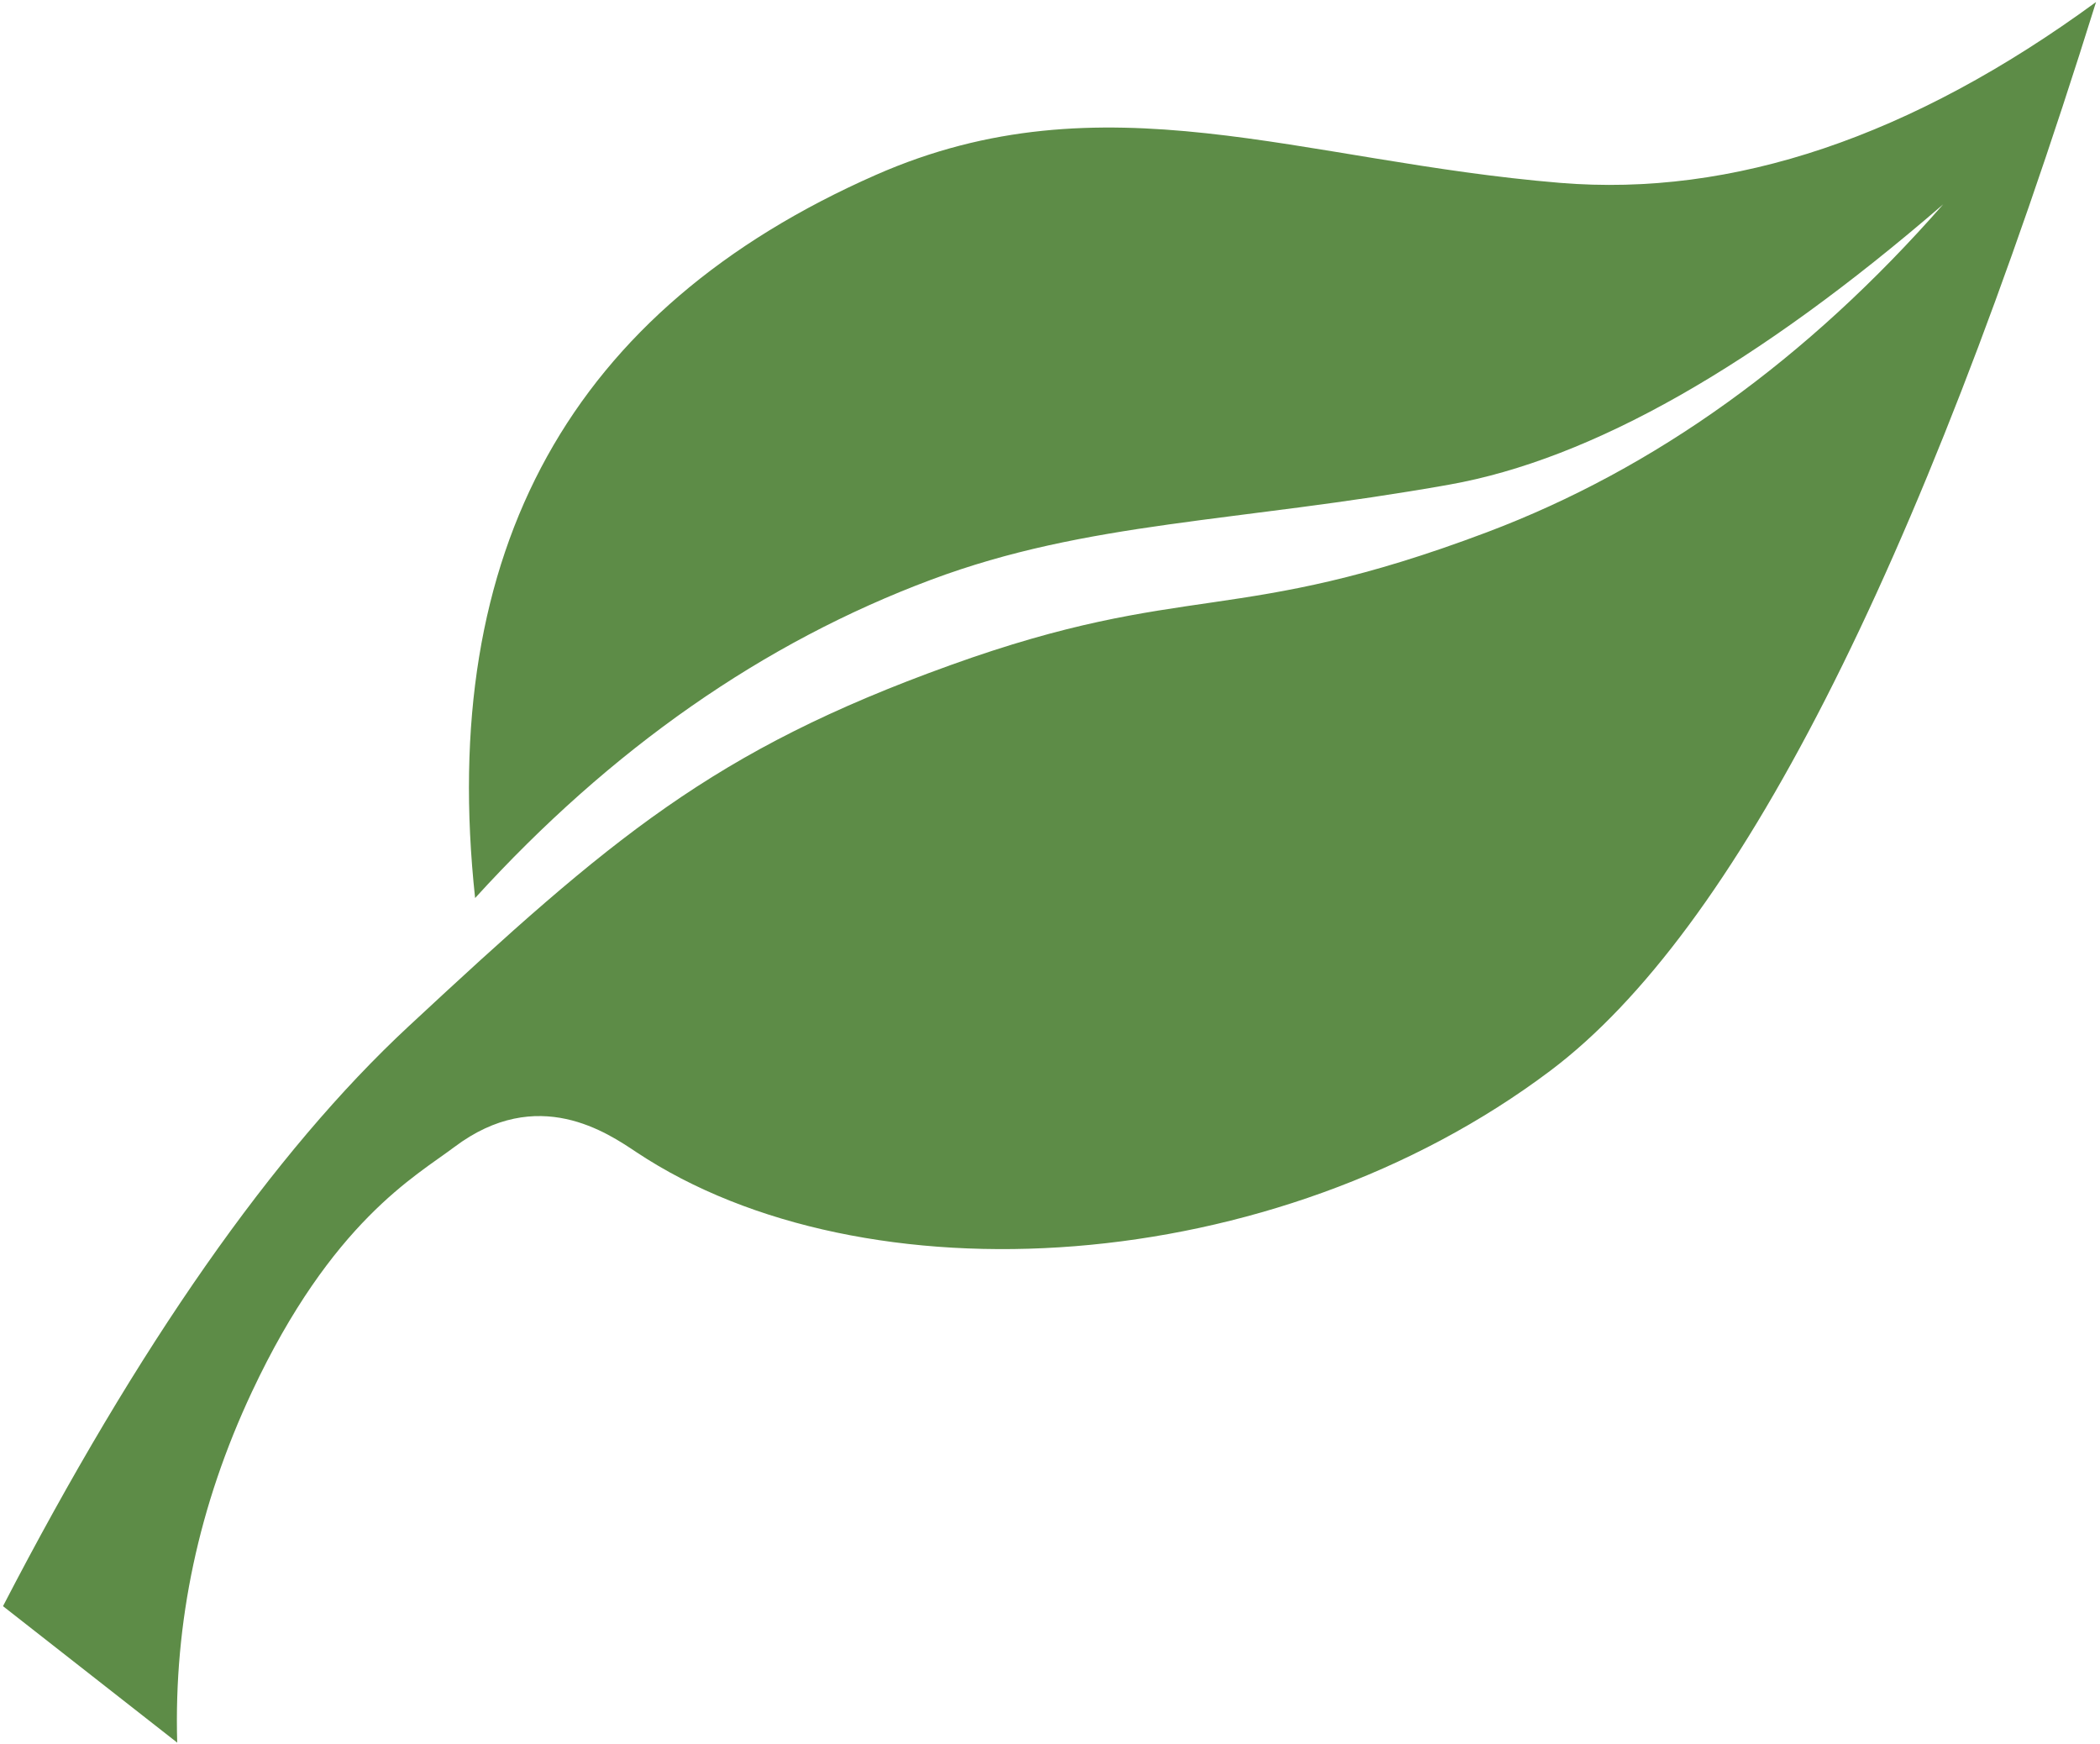 <svg xmlns="http://www.w3.org/2000/svg" width="442px" height="367px" version="1.1" viewBox="0 0 442 367"><g id="Symbols" fill="none" fill-rule="evenodd" stroke="none" stroke-width="1"><g id="leaf" fill="#5D8C47" fill-rule="nonzero" transform="translate(-81 -104)"><path id="Oval" d="M289.002 406.996c0-22 17.157-27.586 24-30 54.07-19.07 102-91 102-164 0-48.666-36.834-124.333-110.5-227-.683 48.062-13.183 85.729-37.5 113-36.476 40.908-76 63-88 114-16.047 68.197 7.547 121.182 70.78 158.954-7.882-41.776-6.46-80.773 4.267-116.99 10.005-33.782 28.932-58.335 49.625-99.088 13.795-27.169 18.951-66.69 15.469-118.565 8.837 42.553 7.947 81.951-2.668 118.194-15.924 54.364-29.928 56.332-45.644 107.096-15.715 50.765-13.91 78.783-7.91 136.783 4 38.666 19.36 85.872 46.08 141.616l45-12c-20.666-14.666-37.166-33.666-49.5-57-18.5-35-15.5-54.876-15.5-65z" transform="rotate(53 294.566 263.496)"/></g></g></svg>